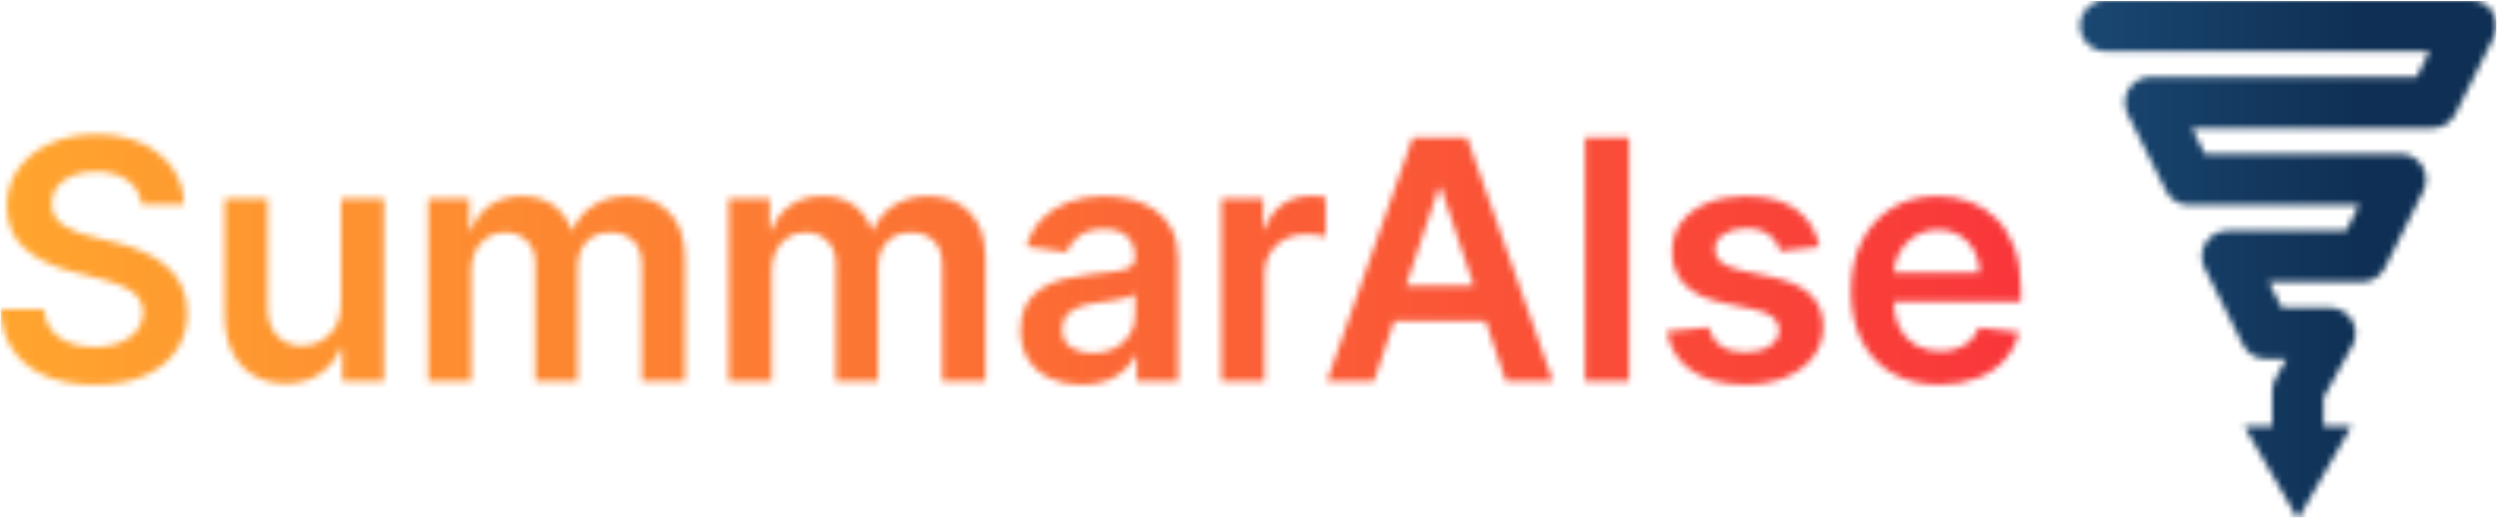 <svg xmlns="http://www.w3.org/2000/svg" version="1.1" xmlns:xlink="http://www.w3.org/1999/xlink" xmlns:svgjs="http://svgjs.dev/svgjs" width="2000" height="414" viewBox="0 0 2000 414"><g transform="matrix(1,0,0,1,-1.212,0.654)"><svg viewBox="0 0 396 82" data-background-color="#ffffff" preserveAspectRatio="xMidYMid meet" height="414" width="2000" xmlns="http://www.w3.org/2000/svg" xmlns:xlink="http://www.w3.org/1999/xlink"><g id="tight-bounds" transform="matrix(1,0,0,1,0.24,-0.129)"><svg viewBox="0 0 395.52 82.259" height="82.259" width="395.52"><g><svg viewBox="0 0 488.646 101.627" height="82.259" width="395.52"><g transform="matrix(1,0,0,1,0,26.301)"><svg viewBox="0 0 395.52 49.024" height="49.024" width="395.52"><g id="textblocktransform"><svg viewBox="0 0 395.52 49.024" height="49.024" width="395.52" id="textblock"><g><svg viewBox="0 0 395.52 49.024" height="49.024" width="395.52"><g transform="matrix(1,0,0,1,0,0)"><svg width="395.52" viewBox="2.27 -36.86 301.81 37.41" height="49.024" data-palette-color="url(#abd23a16-f53f-4efe-936c-5d8b76b24387)"></svg></g></svg></g></svg></g></svg></g><g transform="matrix(1,0,0,1,407.093,0)"><svg viewBox="0 0 81.553 101.627" height="101.627" width="81.553"><g><svg xmlns="http://www.w3.org/2000/svg" xmlns:xlink="http://www.w3.org/1999/xlink" version="1.1" x="0" y="0" viewBox="17 12 65 81" enable-background="new 0 0 100 100" xml:space="preserve" height="101.627" width="81.553" class="icon-icon-0" data-fill-palette-color="accent" id="icon-0"></svg></g></svg></g></svg></g><defs></defs><mask id="42cb73ba-5ec9-456e-a29f-4cab600b572e"><g id="SvgjsG3524"><svg viewBox="0 0 395.52 82.259" height="82.259" width="395.52"><g><svg viewBox="0 0 488.646 101.627" height="82.259" width="395.52"><g transform="matrix(1,0,0,1,0,26.301)"><svg viewBox="0 0 395.52 49.024" height="49.024" width="395.52"><g id="SvgjsG3523"><svg viewBox="0 0 395.52 49.024" height="49.024" width="395.52" id="SvgjsSvg3522"><g><svg viewBox="0 0 395.52 49.024" height="49.024" width="395.52"><g transform="matrix(1,0,0,1,0,0)"><svg width="395.52" viewBox="2.27 -36.86 301.81 37.41" height="49.024" data-palette-color="url(#abd23a16-f53f-4efe-936c-5d8b76b24387)"><path d="M29.69-26.37L23.35-26.37Q23.1-28.69 21.26-29.99 19.42-31.29 16.5-31.29L16.5-31.29Q14.44-31.29 12.96-30.66 11.49-30.04 10.71-28.98 9.93-27.91 9.91-26.54L9.91-26.54Q9.91-25.41 10.43-24.57 10.96-23.74 11.86-23.16 12.77-22.59 13.87-22.19 14.97-21.8 16.09-21.54L16.09-21.54 19.5-20.69Q21.56-20.21 23.46-19.39 25.37-18.57 26.89-17.33 28.41-16.09 29.3-14.33 30.18-12.57 30.18-10.21L30.18-10.21Q30.18-7.01 28.55-4.59 26.92-2.17 23.84-0.81 20.76 0.55 16.39 0.55L16.39 0.55Q12.14 0.55 9.03-0.76 5.91-2.08 4.16-4.6 2.41-7.12 2.27-10.74L2.27-10.74 8.75-10.74Q8.9-8.84 9.93-7.58 10.96-6.32 12.62-5.7 14.28-5.08 16.34-5.08L16.34-5.08Q18.48-5.08 20.11-5.73 21.73-6.37 22.66-7.54 23.58-8.7 23.6-10.26L23.6-10.26Q23.58-11.68 22.76-12.62 21.95-13.55 20.48-14.18 19.02-14.81 17.06-15.31L17.06-15.31 12.93-16.37Q8.43-17.52 5.83-19.88 3.23-22.23 3.23-26.14L3.23-26.14Q3.23-29.35 4.98-31.76 6.73-34.18 9.75-35.52 12.77-36.86 16.58-36.86L16.58-36.86Q20.45-36.86 23.38-35.52 26.3-34.18 27.97-31.81 29.63-29.44 29.69-26.37L29.69-26.37ZM53.14-11.47L53.14-11.47 53.14-27.27 59.57-27.27 59.57 0 53.34 0 53.34-4.85 53.05-4.85Q52.13-2.56 50.02-1.1 47.92 0.36 44.85 0.36L44.85 0.36Q42.17 0.36 40.12-0.84 38.07-2.04 36.91-4.34 35.76-6.64 35.76-9.91L35.76-9.91 35.76-27.27 42.19-27.27 42.19-10.9Q42.19-8.31 43.61-6.78 45.03-5.26 47.33-5.26L47.33-5.26Q48.75-5.26 50.09-5.95 51.42-6.64 52.28-8.02 53.14-9.39 53.14-11.47ZM72.6 0L66.17 0 66.17-27.27 72.31-27.27 72.31-22.64 72.63-22.64Q73.49-24.98 75.46-26.31 77.43-27.63 80.16-27.63L80.16-27.63Q82.93-27.63 84.84-26.29 86.75-24.95 87.53-22.64L87.53-22.64 87.81-22.64Q88.72-24.91 90.88-26.27 93.03-27.63 96-27.63L96-27.63Q99.76-27.63 102.14-25.25 104.52-22.87 104.52-18.31L104.52-18.31 104.52 0 98.08 0 98.08-17.31Q98.08-19.85 96.73-21.03 95.38-22.21 93.43-22.21L93.43-22.21Q91.1-22.21 89.79-20.77 88.49-19.32 88.49-17.01L88.49-17.01 88.49 0 82.19 0 82.19-17.58Q82.19-19.69 80.92-20.95 79.65-22.21 77.61-22.21L77.61-22.21Q76.22-22.21 75.08-21.51 73.95-20.81 73.27-19.54 72.6-18.27 72.6-16.58L72.6-16.58 72.6 0ZM117.48 0L111.05 0 111.05-27.27 117.2-27.27 117.2-22.64 117.52-22.64Q118.37-24.98 120.34-26.31 122.31-27.63 125.05-27.63L125.05-27.63Q127.82-27.63 129.72-26.29 131.63-24.95 132.41-22.64L132.41-22.64 132.7-22.64Q133.6-24.91 135.76-26.27 137.92-27.63 140.88-27.63L140.88-27.63Q144.65-27.63 147.03-25.25 149.41-22.87 149.41-18.31L149.41-18.31 149.41 0 142.96 0 142.96-17.31Q142.96-19.85 141.61-21.03 140.26-22.21 138.31-22.21L138.31-22.21Q135.98-22.21 134.68-20.77 133.37-19.32 133.37-17.01L133.37-17.01 133.37 0 127.07 0 127.07-17.58Q127.07-19.69 125.8-20.95 124.53-22.21 122.49-22.21L122.49-22.21Q121.1-22.21 119.97-21.51 118.83-20.81 118.16-19.54 117.48-18.27 117.48-16.58L117.48-16.58 117.48 0ZM163.79 0.55L163.79 0.55Q161.19 0.55 159.13-0.38 157.06-1.31 155.86-3.14 154.66-4.97 154.66-7.65L154.66-7.65Q154.66-9.96 155.51-11.47 156.36-12.98 157.84-13.88 159.31-14.79 161.17-15.26 163.02-15.73 165.01-15.94L165.01-15.94Q167.41-16.19 168.9-16.4 170.39-16.6 171.07-17.04 171.76-17.47 171.76-18.39L171.76-18.39 171.76-18.5Q171.76-20.51 170.57-21.61 169.38-22.71 167.14-22.71L167.14-22.71Q164.78-22.71 163.4-21.68 162.03-20.65 161.55-19.25L161.55-19.25 155.55-20.1Q156.26-22.59 157.89-24.26 159.52-25.94 161.89-26.78 164.25-27.63 167.11-27.63L167.11-27.63Q169.08-27.63 171.03-27.17 172.98-26.7 174.6-25.65 176.22-24.59 177.2-22.78 178.19-20.97 178.19-18.25L178.19-18.25 178.19 0 172.01 0 172.01-3.75 171.79-3.75Q171.21-2.61 170.15-1.62 169.1-0.64 167.51-0.04 165.92 0.55 163.79 0.55ZM165.46-4.17L165.46-4.17Q167.39-4.17 168.81-4.94 170.23-5.72 171-7 171.78-8.27 171.78-9.78L171.78-9.78 171.78-13Q171.47-12.75 170.76-12.54 170.04-12.32 169.15-12.16 168.26-12 167.39-11.88 166.52-11.75 165.88-11.67L165.88-11.67Q164.44-11.47 163.31-11.03 162.17-10.58 161.51-9.79 160.86-9 160.86-7.76L160.86-7.76Q160.86-5.98 162.15-5.08 163.45-4.17 165.46-4.17ZM191.09 0L184.66 0 184.66-27.27 190.9-27.27 190.9-22.73 191.18-22.73Q191.93-25.09 193.75-26.38 195.57-27.66 197.91-27.66L197.91-27.66Q198.44-27.66 199.11-27.62 199.77-27.57 200.22-27.49L200.22-27.49 200.22-21.57Q199.81-21.72 198.93-21.83 198.05-21.95 197.24-21.95L197.24-21.95Q195.48-21.95 194.08-21.19 192.69-20.44 191.89-19.11 191.09-17.77 191.09-16.03L191.09-16.03 191.09 0ZM217.15-28.91L207.46 0 200.43 0 213.23-36.36 221.36-36.36 234.18 0 227.15 0 217.44-28.91 217.15-28.91ZM207.69-8.97L207.69-14.26 226.87-14.26 226.87-8.97 207.69-8.97ZM238.97-36.36L245.56-36.36 245.56 0 238.97 0 238.97-36.36ZM273.99-20.06L273.99-20.06 268.13-19.42Q267.88-20.31 267.27-21.09 266.65-21.88 265.62-22.35 264.59-22.83 263.1-22.83L263.1-22.83Q261.1-22.83 259.74-21.96 258.38-21.09 258.4-19.71L258.4-19.71Q258.38-18.52 259.28-17.77 260.17-17.03 262.25-16.55L262.25-16.55 266.9-15.55Q270.77-14.72 272.66-12.91 274.55-11.1 274.57-8.17L274.57-8.17Q274.55-5.59 273.07-3.63 271.59-1.67 268.96-0.57 266.33 0.53 262.92 0.53L262.92 0.53Q257.92 0.53 254.86-1.57 251.81-3.68 251.22-7.44L251.22-7.44 257.49-8.04Q257.92-6.2 259.3-5.26 260.69-4.31 262.91-4.31L262.91-4.31Q265.2-4.31 266.59-5.26 267.98-6.2 267.98-7.58L267.98-7.58Q267.98-8.75 267.09-9.52 266.19-10.28 264.31-10.69L264.31-10.69 259.66-11.67Q255.73-12.48 253.85-14.43 251.97-16.37 251.99-19.35L251.99-19.35Q251.97-21.88 253.36-23.73 254.76-25.59 257.25-26.61 259.75-27.63 263.01-27.63L263.01-27.63Q267.81-27.63 270.57-25.59 273.33-23.54 273.99-20.06ZM291.95 0.53L291.95 0.53Q287.85 0.53 284.88-1.18 281.9-2.89 280.3-6.05 278.71-9.2 278.71-13.48L278.71-13.48Q278.71-17.68 280.31-20.87 281.92-24.06 284.81-25.84 287.71-27.63 291.61-27.63L291.61-27.63Q294.14-27.63 296.38-26.82 298.63-26.01 300.36-24.33 302.09-22.64 303.08-20.04 304.08-17.44 304.08-13.85L304.08-13.85 304.08-11.88 281.72-11.88 281.72-16.21 297.92-16.21Q297.9-18.06 297.12-19.5 296.34-20.95 294.94-21.79 293.55-22.62 291.7-22.62L291.7-22.62Q289.73-22.62 288.24-21.67 286.75-20.72 285.92-19.19 285.1-17.65 285.08-15.82L285.08-15.82 285.08-12.04Q285.08-9.66 285.95-7.96 286.82-6.27 288.38-5.37 289.95-4.47 292.04-4.47L292.04-4.47Q293.44-4.47 294.58-4.87 295.72-5.27 296.55-6.05 297.39-6.84 297.81-7.99L297.81-7.99 303.81-7.32Q303.24-4.94 301.66-3.17 300.07-1.4 297.6-0.44 295.13 0.53 291.95 0.53Z" opacity="1" transform="matrix(1,0,0,1,0,0)" fill="white" class="wordmark-text-0" id="SvgjsPath3521"></path></svg></g></svg></g></svg></g></svg></g><g transform="matrix(1,0,0,1,407.093,0)"><svg viewBox="0 0 81.553 101.627" height="101.627" width="81.553"><g><svg xmlns="http://www.w3.org/2000/svg" xmlns:xlink="http://www.w3.org/1999/xlink" version="1.1" x="0" y="0" viewBox="17 12 65 81" enable-background="new 0 0 100 100" xml:space="preserve" height="101.627" width="81.553" class="icon-icon-0" data-fill-palette-color="accent" id="SvgjsSvg3520"></svg></g></svg></g></svg></g><defs><mask></mask></defs></svg></g></mask><linearGradient x1="0" x2="1" y1="0.5" y2="0.5" id="abd23a16-f53f-4efe-936c-5d8b76b24387"><stop stop-color="#ffa62e" offset="0"></stop><stop stop-color="#f71b3d" offset="1"></stop></linearGradient><rect width="395.52" height="82.259" fill="url(#abd23a16-f53f-4efe-936c-5d8b76b24387)" mask="url(#42cb73ba-5ec9-456e-a29f-4cab600b572e)" data-fill-palette-color="primary"></rect><mask id="1672f55e-5766-4e15-82a9-e4aaa5842bd0"><g id="SvgjsG3533"><svg viewBox="0 0 395.52 82.259" height="82.259" width="395.52"><g><svg viewBox="0 0 488.646 101.627" height="82.259" width="395.52"><g transform="matrix(1,0,0,1,0,26.301)"><svg viewBox="0 0 395.52 49.024" height="49.024" width="395.52"><g id="SvgjsG3532"><svg viewBox="0 0 395.52 49.024" height="49.024" width="395.52" id="SvgjsSvg3531"><g><svg viewBox="0 0 395.52 49.024" height="49.024" width="395.52"><g transform="matrix(1,0,0,1,0,0)"><svg width="395.52" viewBox="2.27 -36.86 301.81 37.41" height="49.024" data-palette-color="url(#abd23a16-f53f-4efe-936c-5d8b76b24387)"></svg></g></svg></g></svg></g></svg></g><g transform="matrix(1,0,0,1,407.093,0)"><svg viewBox="0 0 81.553 101.627" height="101.627" width="81.553"><g><svg xmlns="http://www.w3.org/2000/svg" xmlns:xlink="http://www.w3.org/1999/xlink" version="1.1" x="0" y="0" viewBox="17 12 65 81" enable-background="new 0 0 100 100" xml:space="preserve" height="101.627" width="81.553" class="icon-icon-0" data-fill-palette-color="accent" id="SvgjsSvg3530"><path d="M81.403 13.897C80.674 12.718 79.386 12 78 12H21c-2.209 0-4 1.791-4 4s1.791 4 4 4h50.528l-2 4H28c-1.386 0-2.674 0.718-3.403 1.897-0.729 1.179-0.795 2.651-0.175 3.892l6 12C31.1 43.144 32.485 44 34 44h26.528l-2 4H40c-1.386 0-2.674 0.718-3.403 1.897-0.729 1.179-0.795 2.651-0.175 3.892l6 12C43.1 67.144 44.485 68 46 68h3.202l-1.699 3.058C47.173 71.651 47 72.32 47 73v5.493h-4.376L50.999 93l8.377-14.507H55v-4.457l4.497-8.094c0.688-1.238 0.669-2.749-0.049-3.971S57.417 60 56 60h-7.528l-2-4H61c1.515 0 2.9-0.856 3.578-2.211l6-12c0.62-1.24 0.554-2.713-0.175-3.892C69.674 36.718 68.386 36 67 36H36.472l-2-4H72c1.515 0 2.9-0.856 3.578-2.211l6-12C82.198 16.549 82.131 15.076 81.403 13.897z" fill="white"></path></svg></g></svg></g></svg></g><defs><mask></mask></defs><mask><g id="SvgjsG3529"><svg viewBox="0 0 395.52 82.259" height="82.259" width="395.52"><g><svg viewBox="0 0 488.646 101.627" height="82.259" width="395.52"><g transform="matrix(1,0,0,1,0,26.301)"><svg viewBox="0 0 395.52 49.024" height="49.024" width="395.52"><g id="SvgjsG3528"><svg viewBox="0 0 395.52 49.024" height="49.024" width="395.52" id="SvgjsSvg3527"><g><svg viewBox="0 0 395.52 49.024" height="49.024" width="395.52"><g transform="matrix(1,0,0,1,0,0)"><svg width="395.52" viewBox="2.27 -36.86 301.81 37.41" height="49.024" data-palette-color="url(#abd23a16-f53f-4efe-936c-5d8b76b24387)"></svg></g></svg></g></svg></g></svg></g><g transform="matrix(1,0,0,1,407.093,0)"><svg viewBox="0 0 81.553 101.627" height="101.627" width="81.553"><g><svg xmlns="http://www.w3.org/2000/svg" xmlns:xlink="http://www.w3.org/1999/xlink" version="1.1" x="0" y="0" viewBox="17 12 65 81" enable-background="new 0 0 100 100" xml:space="preserve" height="101.627" width="81.553" class="icon-icon-0" data-fill-palette-color="accent" id="SvgjsSvg3525"></svg></g></svg></g></svg></g><defs><mask></mask></defs></svg></g></mask></svg></g></mask><linearGradient x1="0.054" x2="0.941" y1="0.5" y2="0.5" id="b0ce43e2-f2f1-4cbc-8b38-aa5b15067031"><stop stop-color="#0f3054" offset="0"></stop><stop stop-color="#3b8dcb" offset="0.498"></stop><stop stop-color="#0f3054" offset="1"></stop></linearGradient><rect width="395.52" height="82.259" fill="url(#b0ce43e2-f2f1-4cbc-8b38-aa5b15067031)" mask="url(#1672f55e-5766-4e15-82a9-e4aaa5842bd0)" data-fill-palette-color="accent"></rect></svg><rect width="395.52" height="82.259" fill="none" stroke="none" visibility="hidden"></rect></g></svg></g></svg>
